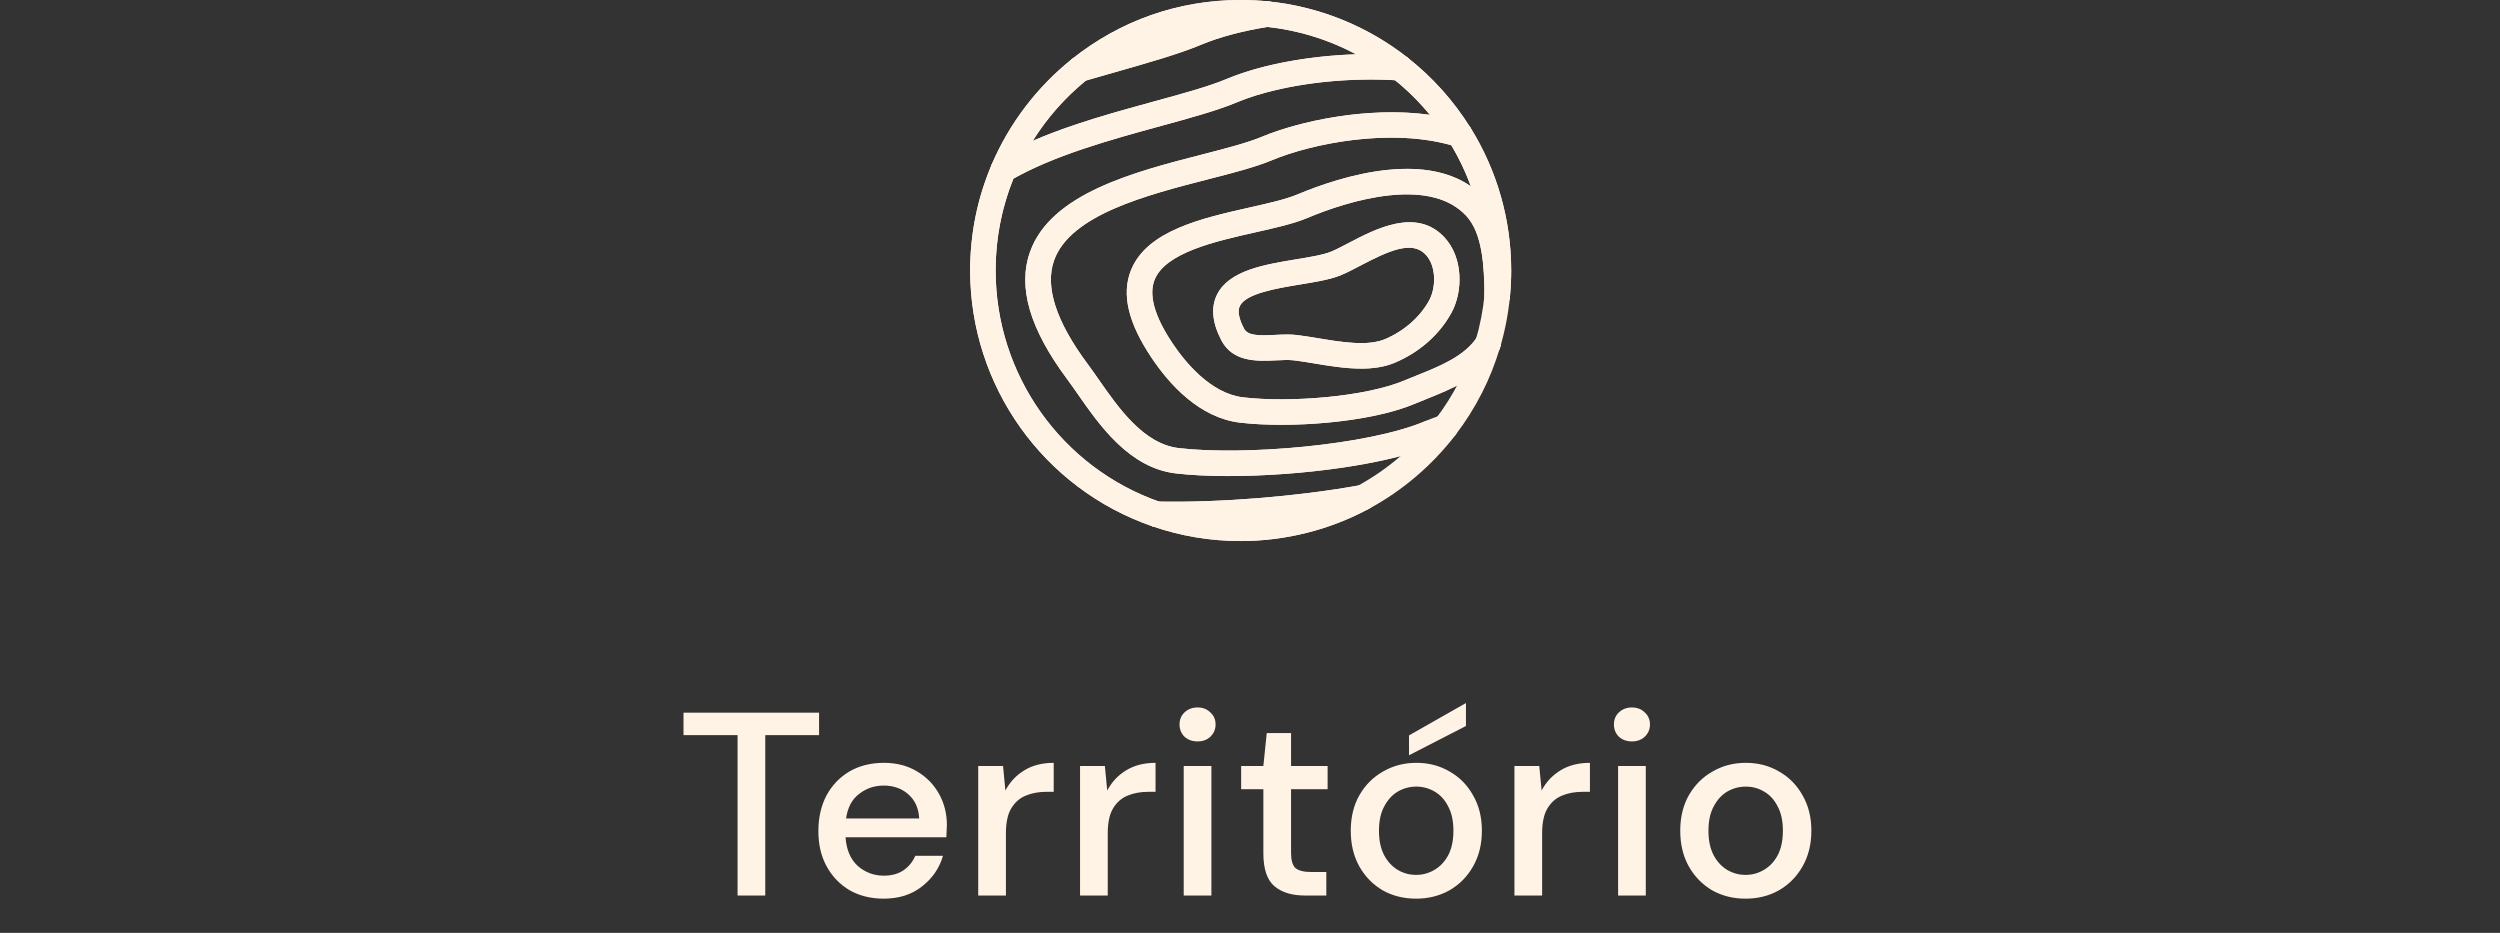 <svg width="134" height="50" viewBox="0 0 134 50" fill="none" xmlns="http://www.w3.org/2000/svg">
<rect x="0" y="0" width="134" height="50" fill="#333333" stroke="none"/>
<path d="M39.534 48V39.404H36.636V38.2H43.902V39.404H41.018V48H39.534ZM47.365 48.168C46.684 48.168 46.077 48.019 45.545 47.72C45.022 47.412 44.612 46.987 44.313 46.446C44.014 45.905 43.865 45.275 43.865 44.556C43.865 43.828 44.01 43.189 44.299 42.638C44.598 42.087 45.008 41.658 45.531 41.35C46.063 41.042 46.679 40.888 47.379 40.888C48.06 40.888 48.653 41.042 49.157 41.35C49.661 41.649 50.053 42.05 50.333 42.554C50.613 43.058 50.753 43.613 50.753 44.22C50.753 44.313 50.748 44.416 50.739 44.528C50.739 44.631 50.734 44.747 50.725 44.878H45.321C45.368 45.55 45.587 46.063 45.979 46.418C46.38 46.763 46.842 46.936 47.365 46.936C47.785 46.936 48.135 46.843 48.415 46.656C48.704 46.46 48.919 46.199 49.059 45.872H50.543C50.356 46.525 49.983 47.071 49.423 47.51C48.872 47.949 48.186 48.168 47.365 48.168ZM47.365 42.106C46.87 42.106 46.432 42.255 46.049 42.554C45.666 42.843 45.433 43.282 45.349 43.87H49.269C49.241 43.329 49.05 42.899 48.695 42.582C48.34 42.265 47.897 42.106 47.365 42.106ZM52.433 48V41.056H53.763L53.889 42.372C54.131 41.915 54.467 41.555 54.897 41.294C55.335 41.023 55.863 40.888 56.479 40.888V42.442H56.073C55.662 42.442 55.293 42.512 54.967 42.652C54.649 42.783 54.393 43.011 54.197 43.338C54.01 43.655 53.917 44.099 53.917 44.668V48H52.433ZM57.891 48V41.056H59.221L59.347 42.372C59.59 41.915 59.926 41.555 60.355 41.294C60.794 41.023 61.321 40.888 61.937 40.888V42.442H61.531C61.12 42.442 60.752 42.512 60.425 42.652C60.108 42.783 59.851 43.011 59.655 43.338C59.468 43.655 59.375 44.099 59.375 44.668V48H57.891ZM64.189 39.74C63.909 39.74 63.676 39.656 63.489 39.488C63.312 39.311 63.223 39.091 63.223 38.83C63.223 38.569 63.312 38.354 63.489 38.186C63.676 38.009 63.909 37.92 64.189 37.92C64.469 37.92 64.698 38.009 64.875 38.186C65.062 38.354 65.155 38.569 65.155 38.83C65.155 39.091 65.062 39.311 64.875 39.488C64.698 39.656 64.469 39.74 64.189 39.74ZM63.447 48V41.056L64.931 41.056V48H63.447ZM69.942 48C69.261 48 68.72 47.837 68.319 47.51C67.917 47.174 67.716 46.581 67.716 45.732V42.302H66.526V41.056H67.716L67.898 39.292H69.201V41.056H71.16V42.302H69.201V45.732C69.201 46.115 69.28 46.381 69.439 46.53C69.606 46.67 69.891 46.74 70.293 46.74H71.091V48H69.942ZM75.901 48.168C75.238 48.168 74.641 48.019 74.109 47.72C73.586 47.412 73.171 46.987 72.863 46.446C72.555 45.895 72.401 45.256 72.401 44.528C72.401 43.8 72.555 43.165 72.863 42.624C73.18 42.073 73.605 41.649 74.137 41.35C74.669 41.042 75.262 40.888 75.915 40.888C76.578 40.888 77.17 41.042 77.693 41.35C78.225 41.649 78.645 42.073 78.953 42.624C79.27 43.165 79.429 43.8 79.429 44.528C79.429 45.256 79.27 45.895 78.953 46.446C78.645 46.987 78.225 47.412 77.693 47.72C77.161 48.019 76.564 48.168 75.901 48.168ZM75.901 46.894C76.256 46.894 76.582 46.805 76.881 46.628C77.189 46.451 77.436 46.189 77.623 45.844C77.81 45.489 77.903 45.051 77.903 44.528C77.903 44.005 77.81 43.571 77.623 43.226C77.446 42.871 77.203 42.605 76.895 42.428C76.596 42.251 76.27 42.162 75.915 42.162C75.56 42.162 75.229 42.251 74.921 42.428C74.622 42.605 74.38 42.871 74.193 43.226C74.006 43.571 73.913 44.005 73.913 44.528C73.913 45.051 74.006 45.489 74.193 45.844C74.38 46.189 74.622 46.451 74.921 46.628C75.22 46.805 75.546 46.894 75.901 46.894ZM75.523 40.482V39.418L78.575 37.682V38.914L75.523 40.482ZM81.174 48V41.056H82.504L82.63 42.372C82.872 41.915 83.208 41.555 83.638 41.294C84.076 41.023 84.604 40.888 85.22 40.888V42.442H84.814C84.403 42.442 84.034 42.512 83.708 42.652C83.39 42.783 83.134 43.011 82.938 43.338C82.751 43.655 82.658 44.099 82.658 44.668V48H81.174ZM87.472 39.74C87.192 39.74 86.959 39.656 86.772 39.488C86.595 39.311 86.506 39.091 86.506 38.83C86.506 38.569 86.595 38.354 86.772 38.186C86.959 38.009 87.192 37.92 87.472 37.92C87.752 37.92 87.981 38.009 88.158 38.186C88.345 38.354 88.438 38.569 88.438 38.83C88.438 39.091 88.345 39.311 88.158 39.488C87.981 39.656 87.752 39.74 87.472 39.74ZM86.73 48V41.056H88.214V48H86.73ZM93.561 48.168C92.898 48.168 92.301 48.019 91.769 47.72C91.246 47.412 90.831 46.987 90.523 46.446C90.215 45.895 90.061 45.256 90.061 44.528C90.061 43.8 90.215 43.165 90.523 42.624C90.841 42.073 91.265 41.649 91.797 41.35C92.329 41.042 92.922 40.888 93.575 40.888C94.238 40.888 94.831 41.042 95.353 41.35C95.885 41.649 96.305 42.073 96.613 42.624C96.93 43.165 97.089 43.8 97.089 44.528C97.089 45.256 96.93 45.895 96.613 46.446C96.305 46.987 95.885 47.412 95.353 47.72C94.821 48.019 94.224 48.168 93.561 48.168ZM93.561 46.894C93.916 46.894 94.243 46.805 94.541 46.628C94.849 46.451 95.097 46.189 95.283 45.844C95.47 45.489 95.563 45.051 95.563 44.528C95.563 44.005 95.47 43.571 95.283 43.226C95.106 42.871 94.863 42.605 94.555 42.428C94.257 42.251 93.93 42.162 93.575 42.162C93.221 42.162 92.889 42.251 92.581 42.428C92.282 42.605 92.04 42.871 91.853 43.226C91.666 43.571 91.573 44.005 91.573 44.528C91.573 45.051 91.666 45.489 91.853 45.844C92.04 46.189 92.282 46.451 92.581 46.628C92.88 46.805 93.207 46.894 93.561 46.894Z" fill="#FFF3E5"/>
<g clip-path="url(#clip0_222_56513)">
<path d="M57.883 4.383C57.682 4.383 57.483 4.295 57.349 4.127C57.113 3.832 57.161 3.403 57.456 3.167C60.048 1.095 63.176 0 66.499 0C66.993 0 67.492 0.025 67.981 0.075C68.357 0.113 68.63 0.448 68.591 0.824C68.554 1.2 68.22 1.472 67.843 1.434C67.399 1.389 66.947 1.366 66.498 1.366C63.488 1.366 60.655 2.357 58.307 4.233C58.181 4.333 58.031 4.382 57.882 4.382L57.883 4.383Z" fill="#FFF3E5"/>
<path d="M53.779 9.781C53.69 9.781 53.599 9.764 53.512 9.726C53.165 9.579 53.004 9.178 53.151 8.831C54.089 6.627 55.578 4.669 57.457 3.166C57.752 2.931 58.182 2.978 58.417 3.273C58.652 3.568 58.604 3.997 58.31 4.233C56.606 5.594 55.257 7.368 54.408 9.365C54.298 9.624 54.045 9.78 53.78 9.78L53.779 9.781Z" fill="#FFF3E5"/>
<path d="M66.5 29C64.882 29 63.291 28.735 61.772 28.21C61.416 28.087 61.226 27.698 61.349 27.342C61.472 26.985 61.86 26.795 62.217 26.918C63.592 27.393 65.034 27.633 66.5 27.633C68.666 27.633 70.813 27.095 72.709 26.075C73.041 25.896 73.455 26.021 73.634 26.353C73.813 26.685 73.688 27.099 73.356 27.278C71.262 28.404 68.891 28.999 66.501 28.999L66.5 29Z" fill="#FFF3E5"/>
<path d="M75.032 4.315C74.884 4.315 74.736 4.267 74.611 4.169C72.654 2.631 70.314 1.686 67.844 1.434C67.469 1.397 67.195 1.061 67.234 0.685C67.273 0.31 67.606 0.036 67.983 0.075C70.711 0.352 73.295 1.397 75.456 3.095C75.753 3.328 75.804 3.757 75.571 4.053C75.437 4.225 75.236 4.314 75.034 4.314L75.032 4.315Z" fill="#FFF3E5"/>
<path d="M78.234 7.885C78.006 7.885 77.783 7.771 77.653 7.563C76.841 6.259 75.817 5.116 74.609 4.168C74.312 3.935 74.261 3.506 74.494 3.21C74.727 2.914 75.156 2.861 75.452 3.095C76.784 4.142 77.914 5.403 78.811 6.841C79.01 7.161 78.912 7.582 78.592 7.783C78.48 7.853 78.356 7.886 78.232 7.886L78.234 7.885Z" fill="#FFF3E5"/>
<path d="M61.994 28.249C61.92 28.249 61.845 28.236 61.771 28.211C55.927 26.196 52 20.686 52 14.5C52 12.533 52.387 10.626 53.151 8.831C53.299 8.484 53.699 8.322 54.046 8.47C54.394 8.618 54.555 9.019 54.407 9.366C53.716 10.992 53.366 12.72 53.366 14.501C53.366 20.104 56.922 25.095 62.217 26.921C62.573 27.044 62.764 27.433 62.641 27.789C62.543 28.071 62.279 28.25 61.995 28.25L61.994 28.249Z" fill="#FFF3E5"/>
<path d="M77.477 23.572C77.332 23.572 77.187 23.527 77.063 23.431C76.763 23.202 76.707 22.773 76.935 22.474C77.915 21.195 78.641 19.765 79.097 18.227C79.204 17.866 79.584 17.658 79.945 17.767C80.306 17.873 80.512 18.254 80.405 18.614C79.903 20.314 79.101 21.891 78.02 23.305C77.886 23.48 77.683 23.572 77.477 23.572Z" fill="#FFF3E5"/>
<path d="M80.252 16.529C80.231 16.529 80.208 16.529 80.186 16.526C79.811 16.49 79.536 16.156 79.573 15.78C79.614 15.354 79.635 14.922 79.635 14.5C79.635 12.04 78.95 9.642 77.655 7.564C77.456 7.244 77.554 6.823 77.874 6.623C78.193 6.424 78.614 6.522 78.815 6.841C80.245 9.137 81.001 11.784 81.001 14.5C81.001 14.967 80.978 15.443 80.933 15.912C80.899 16.265 80.602 16.529 80.254 16.529H80.252Z" fill="#FFF3E5"/>
<path d="M79.753 19.105C79.689 19.105 79.623 19.096 79.559 19.077C79.198 18.97 78.992 18.589 79.099 18.229C79.334 17.433 79.493 16.61 79.573 15.782C79.61 15.406 79.942 15.13 80.319 15.168C80.694 15.205 80.969 15.538 80.932 15.914C80.843 16.829 80.667 17.737 80.407 18.616C80.32 18.913 80.048 19.105 79.753 19.105Z" fill="#FFF3E5"/>
<path d="M72.952 19.757C72.117 19.757 71.249 19.614 70.444 19.479C70.055 19.414 69.686 19.353 69.352 19.314C69.077 19.282 68.742 19.298 68.387 19.315C67.415 19.362 66.084 19.427 65.465 18.241C64.972 17.294 64.895 16.468 65.237 15.784C65.883 14.491 67.792 14.177 69.476 13.9C70.23 13.776 70.942 13.659 71.367 13.481C71.621 13.374 71.938 13.209 72.273 13.033C73.727 12.27 75.924 11.117 77.418 12.719C78.437 13.811 78.415 15.627 77.805 16.75C77.169 17.924 76.092 18.877 74.773 19.436C74.212 19.674 73.592 19.758 72.952 19.758V19.757ZM68.979 17.93C69.159 17.93 69.337 17.937 69.513 17.958C69.878 18.001 70.262 18.065 70.668 18.132C71.907 18.338 73.312 18.571 74.241 18.177C75.26 17.745 76.122 16.987 76.605 16.098C76.977 15.412 76.992 14.263 76.419 13.65C75.694 12.872 74.453 13.431 72.908 14.242C72.546 14.432 72.203 14.611 71.895 14.74C71.322 14.98 70.534 15.11 69.698 15.246C68.472 15.448 66.794 15.723 66.459 16.394C66.324 16.663 66.398 17.072 66.678 17.609C66.878 17.993 67.432 17.995 68.322 17.952C68.54 17.942 68.76 17.93 68.98 17.93H68.979Z" fill="#FFF3E5"/>
<path d="M57.883 4.383C57.633 4.383 57.397 4.245 57.276 4.014C57.126 3.725 57.201 3.37 57.456 3.166C60.049 1.095 63.176 0 66.5 0C66.994 0 67.492 0.025 67.981 0.075C68.323 0.109 68.586 0.393 68.595 0.735C68.605 1.078 68.359 1.375 68.02 1.43C66.615 1.655 65.365 1.986 64.407 2.387C63.194 2.894 61.559 3.36 59.666 3.899C59.15 4.046 58.616 4.199 58.074 4.356C58.01 4.374 57.947 4.383 57.883 4.383Z" fill="#FFF3E5"/>
<path d="M66.5 29C64.881 29 63.29 28.735 61.772 28.21C61.453 28.101 61.263 27.775 61.322 27.444C61.382 27.113 61.676 26.876 62.01 26.882C65.296 26.958 69.574 26.613 72.909 26.006C73.241 25.945 73.564 26.134 73.676 26.452C73.787 26.769 73.651 27.12 73.355 27.279C71.261 28.405 68.89 29 66.5 29Z" fill="#FFF3E5"/>
<path d="M53.779 9.78C53.617 9.78 53.456 9.722 53.328 9.609C53.107 9.415 53.035 9.101 53.15 8.83C54.088 6.626 55.577 4.667 57.456 3.165C57.525 3.109 57.606 3.068 57.691 3.043C58.236 2.885 58.771 2.733 59.291 2.585C61.142 2.058 62.741 1.602 63.878 1.127C64.934 0.684 66.292 0.322 67.804 0.08C67.862 0.07 67.922 0.068 67.98 0.075C70.708 0.352 73.292 1.396 75.453 3.095C75.689 3.28 75.776 3.598 75.668 3.876C75.56 4.156 75.285 4.333 74.984 4.312C72.651 4.152 68.974 4.362 66.291 5.486C65.243 5.925 63.839 6.31 62.213 6.755C59.502 7.498 56.429 8.34 54.123 9.687C54.016 9.749 53.897 9.78 53.778 9.78H53.779ZM58.206 4.317C57.084 5.231 56.12 6.327 55.358 7.546C57.427 6.651 59.747 6.015 61.855 5.438C63.434 5.005 64.799 4.631 65.765 4.226C67.582 3.464 70.131 2.993 72.686 2.909C71.216 2.123 69.605 1.623 67.933 1.442C66.563 1.666 65.346 1.993 64.409 2.385C63.196 2.893 61.561 3.359 59.668 3.898C59.192 4.033 58.704 4.172 58.207 4.317H58.206Z" fill="#FFF3E5"/>
<path d="M62.972 28.259C62.634 28.259 62.303 28.256 61.978 28.248C61.908 28.247 61.838 28.234 61.771 28.21C55.927 26.196 52 20.686 52 14.5C52 12.533 52.387 10.626 53.151 8.831C53.208 8.695 53.308 8.583 53.435 8.509C55.896 7.071 59.061 6.204 61.854 5.439C63.434 5.007 64.799 4.632 65.765 4.227C68.155 3.227 71.811 2.725 75.081 2.951C75.217 2.96 75.348 3.01 75.455 3.096C76.787 4.143 77.917 5.404 78.814 6.843C78.965 7.085 78.949 7.396 78.775 7.621C78.601 7.846 78.304 7.941 78.032 7.855C74.622 6.792 70.271 7.711 68.178 8.587C67.292 8.958 66.063 9.275 64.761 9.608C61.465 10.455 57.363 11.509 56.496 13.964C55.998 15.37 56.605 17.236 58.297 19.511C58.49 19.77 58.687 20.051 58.894 20.349C59.966 21.885 61.299 23.799 63.183 24.019C66.659 24.427 73.317 23.877 76.372 22.583C76.611 22.482 76.881 22.378 77.25 22.247C77.534 22.146 77.853 22.244 78.031 22.489C78.209 22.733 78.205 23.066 78.022 23.306C76.773 24.937 75.16 26.312 73.356 27.281C73.294 27.316 73.225 27.338 73.156 27.352C70.013 27.924 66.205 28.261 62.973 28.261L62.972 28.259ZM62.117 26.884C65.353 26.95 69.519 26.614 72.802 26.025C73.609 25.582 74.373 25.051 75.074 24.445C71.49 25.392 66.143 25.739 63.023 25.374C60.528 25.081 58.936 22.796 57.773 21.128C57.571 20.839 57.381 20.566 57.201 20.325C55.193 17.625 54.54 15.396 55.207 13.508C56.317 10.367 60.81 9.212 64.421 8.285C65.673 7.962 66.855 7.659 67.65 7.326C69.576 6.519 73.274 5.684 76.644 6.155C76.087 5.477 75.462 4.855 74.775 4.299C71.129 4.082 67.939 4.797 66.293 5.486C65.245 5.925 63.841 6.31 62.215 6.755C59.58 7.476 56.604 8.293 54.322 9.574C53.688 11.139 53.367 12.794 53.367 14.5C53.367 20.068 56.879 25.031 62.118 26.884H62.117Z" fill="#FFF3E5"/>
<path d="M65.863 25.517C64.811 25.517 63.84 25.471 63.023 25.375C60.528 25.082 58.936 22.797 57.773 21.13C57.571 20.841 57.381 20.567 57.201 20.326C55.193 17.626 54.54 15.397 55.207 13.509C56.317 10.368 60.81 9.213 64.421 8.286C65.673 7.964 66.855 7.66 67.65 7.327C69.927 6.374 74.679 5.38 78.438 6.551C78.594 6.6 78.727 6.703 78.815 6.841C80.246 9.137 81.001 11.784 81.001 14.5C81.001 14.967 80.978 15.442 80.933 15.912C80.898 16.274 80.588 16.544 80.224 16.529C79.861 16.513 79.574 16.216 79.571 15.853C79.556 14.272 79.467 12.507 78.586 11.563C77.728 10.643 76.35 10.274 74.491 10.469C72.819 10.643 71.16 11.228 70.062 11.688C69.333 11.993 68.344 12.216 67.297 12.451C65.145 12.936 62.468 13.539 61.887 14.996C61.559 15.818 61.887 16.971 62.863 18.422C63.525 19.409 64.894 21.093 66.632 21.298C69.094 21.587 73.167 21.287 75.308 20.381C75.507 20.297 75.72 20.211 75.94 20.123C77.15 19.639 78.521 19.089 79.178 18.057C79.38 17.738 79.803 17.645 80.12 17.846C80.439 18.049 80.532 18.471 80.331 18.788C79.439 20.193 77.78 20.858 76.448 21.391C76.236 21.476 76.032 21.558 75.841 21.638C73.425 22.662 69.097 22.962 66.474 22.655C64.307 22.401 62.697 20.627 61.729 19.183C60.471 17.309 60.108 15.774 60.619 14.491C61.466 12.365 64.405 11.702 66.998 11.118C67.984 10.897 68.916 10.686 69.535 10.427C70.717 9.931 72.512 9.301 74.35 9.11C76.209 8.915 77.714 9.211 78.839 9.986C78.56 9.223 78.209 8.485 77.79 7.783C74.419 6.835 70.223 7.73 68.179 8.586C67.293 8.957 66.064 9.274 64.762 9.607C61.466 10.454 57.364 11.508 56.497 13.963C55.999 15.368 56.606 17.235 58.299 19.51C58.491 19.768 58.688 20.05 58.895 20.348C59.967 21.884 61.3 23.797 63.185 24.018C66.661 24.426 73.319 23.876 76.374 22.582C76.721 22.435 77.121 22.597 77.268 22.944C77.415 23.291 77.253 23.692 76.906 23.838C74.337 24.927 69.591 25.516 65.865 25.516L65.863 25.517Z" fill="#FFF3E5"/>
<path d="M68.675 22.769C67.873 22.769 67.121 22.73 66.472 22.654C64.305 22.4 62.695 20.626 61.727 19.182C60.469 17.308 60.106 15.773 60.617 14.49C61.464 12.364 64.403 11.701 66.995 11.117C67.982 10.896 68.914 10.685 69.533 10.425C70.715 9.93 72.51 9.3 74.348 9.109C76.656 8.868 78.418 9.38 79.583 10.632C80.798 11.934 80.917 14.003 80.934 15.84C80.938 16.216 80.635 16.526 80.258 16.529H80.251C79.877 16.529 79.572 16.228 79.568 15.853C79.554 14.272 79.465 12.508 78.584 11.564C77.726 10.643 76.347 10.274 74.489 10.469C72.817 10.643 71.157 11.228 70.06 11.688C69.331 11.993 68.342 12.216 67.295 12.451C65.142 12.936 62.465 13.54 61.885 14.996C61.557 15.818 61.885 16.971 62.86 18.422C63.523 19.409 64.892 21.093 66.63 21.298C69.092 21.587 73.165 21.287 75.306 20.381C75.505 20.297 75.718 20.211 75.938 20.124C77.148 19.639 78.519 19.089 79.176 18.057C79.378 17.738 79.801 17.645 80.118 17.846C80.437 18.049 80.53 18.471 80.329 18.789C79.436 20.193 77.778 20.858 76.445 21.392C76.234 21.476 76.03 21.558 75.839 21.639C74.02 22.409 71.118 22.77 68.674 22.77L68.675 22.769ZM72.952 19.757C72.117 19.757 71.25 19.614 70.444 19.479C70.055 19.415 69.686 19.353 69.352 19.314C69.077 19.282 68.742 19.299 68.387 19.316C67.415 19.362 66.084 19.427 65.466 18.241C64.972 17.294 64.895 16.468 65.237 15.784C65.883 14.491 67.792 14.177 69.477 13.9C70.23 13.776 70.942 13.659 71.367 13.481C71.621 13.374 71.938 13.209 72.273 13.033C73.727 12.27 75.924 11.117 77.418 12.719C78.437 13.812 78.415 15.627 77.805 16.75C77.169 17.924 76.093 18.877 74.773 19.436C74.212 19.674 73.592 19.758 72.952 19.758V19.757ZM68.979 17.93C69.159 17.93 69.338 17.937 69.513 17.958C69.878 18.001 70.262 18.065 70.668 18.132C71.907 18.338 73.312 18.571 74.241 18.177C75.26 17.745 76.122 16.987 76.605 16.098C76.977 15.412 76.992 14.263 76.419 13.65C75.694 12.873 74.454 13.431 72.908 14.242C72.546 14.432 72.204 14.612 71.895 14.74C71.323 14.98 70.534 15.11 69.698 15.247C68.473 15.448 66.794 15.724 66.459 16.394C66.324 16.664 66.398 17.072 66.678 17.61C66.878 17.993 67.432 17.995 68.322 17.952C68.54 17.942 68.761 17.93 68.98 17.93H68.979Z" fill="#FFF3E5"/>
</g>
<defs>
<clipPath id="clip0_222_56513">
<rect width="29" height="29" fill="white" transform="translate(52)"/>
</clipPath>
</defs>
</svg>
